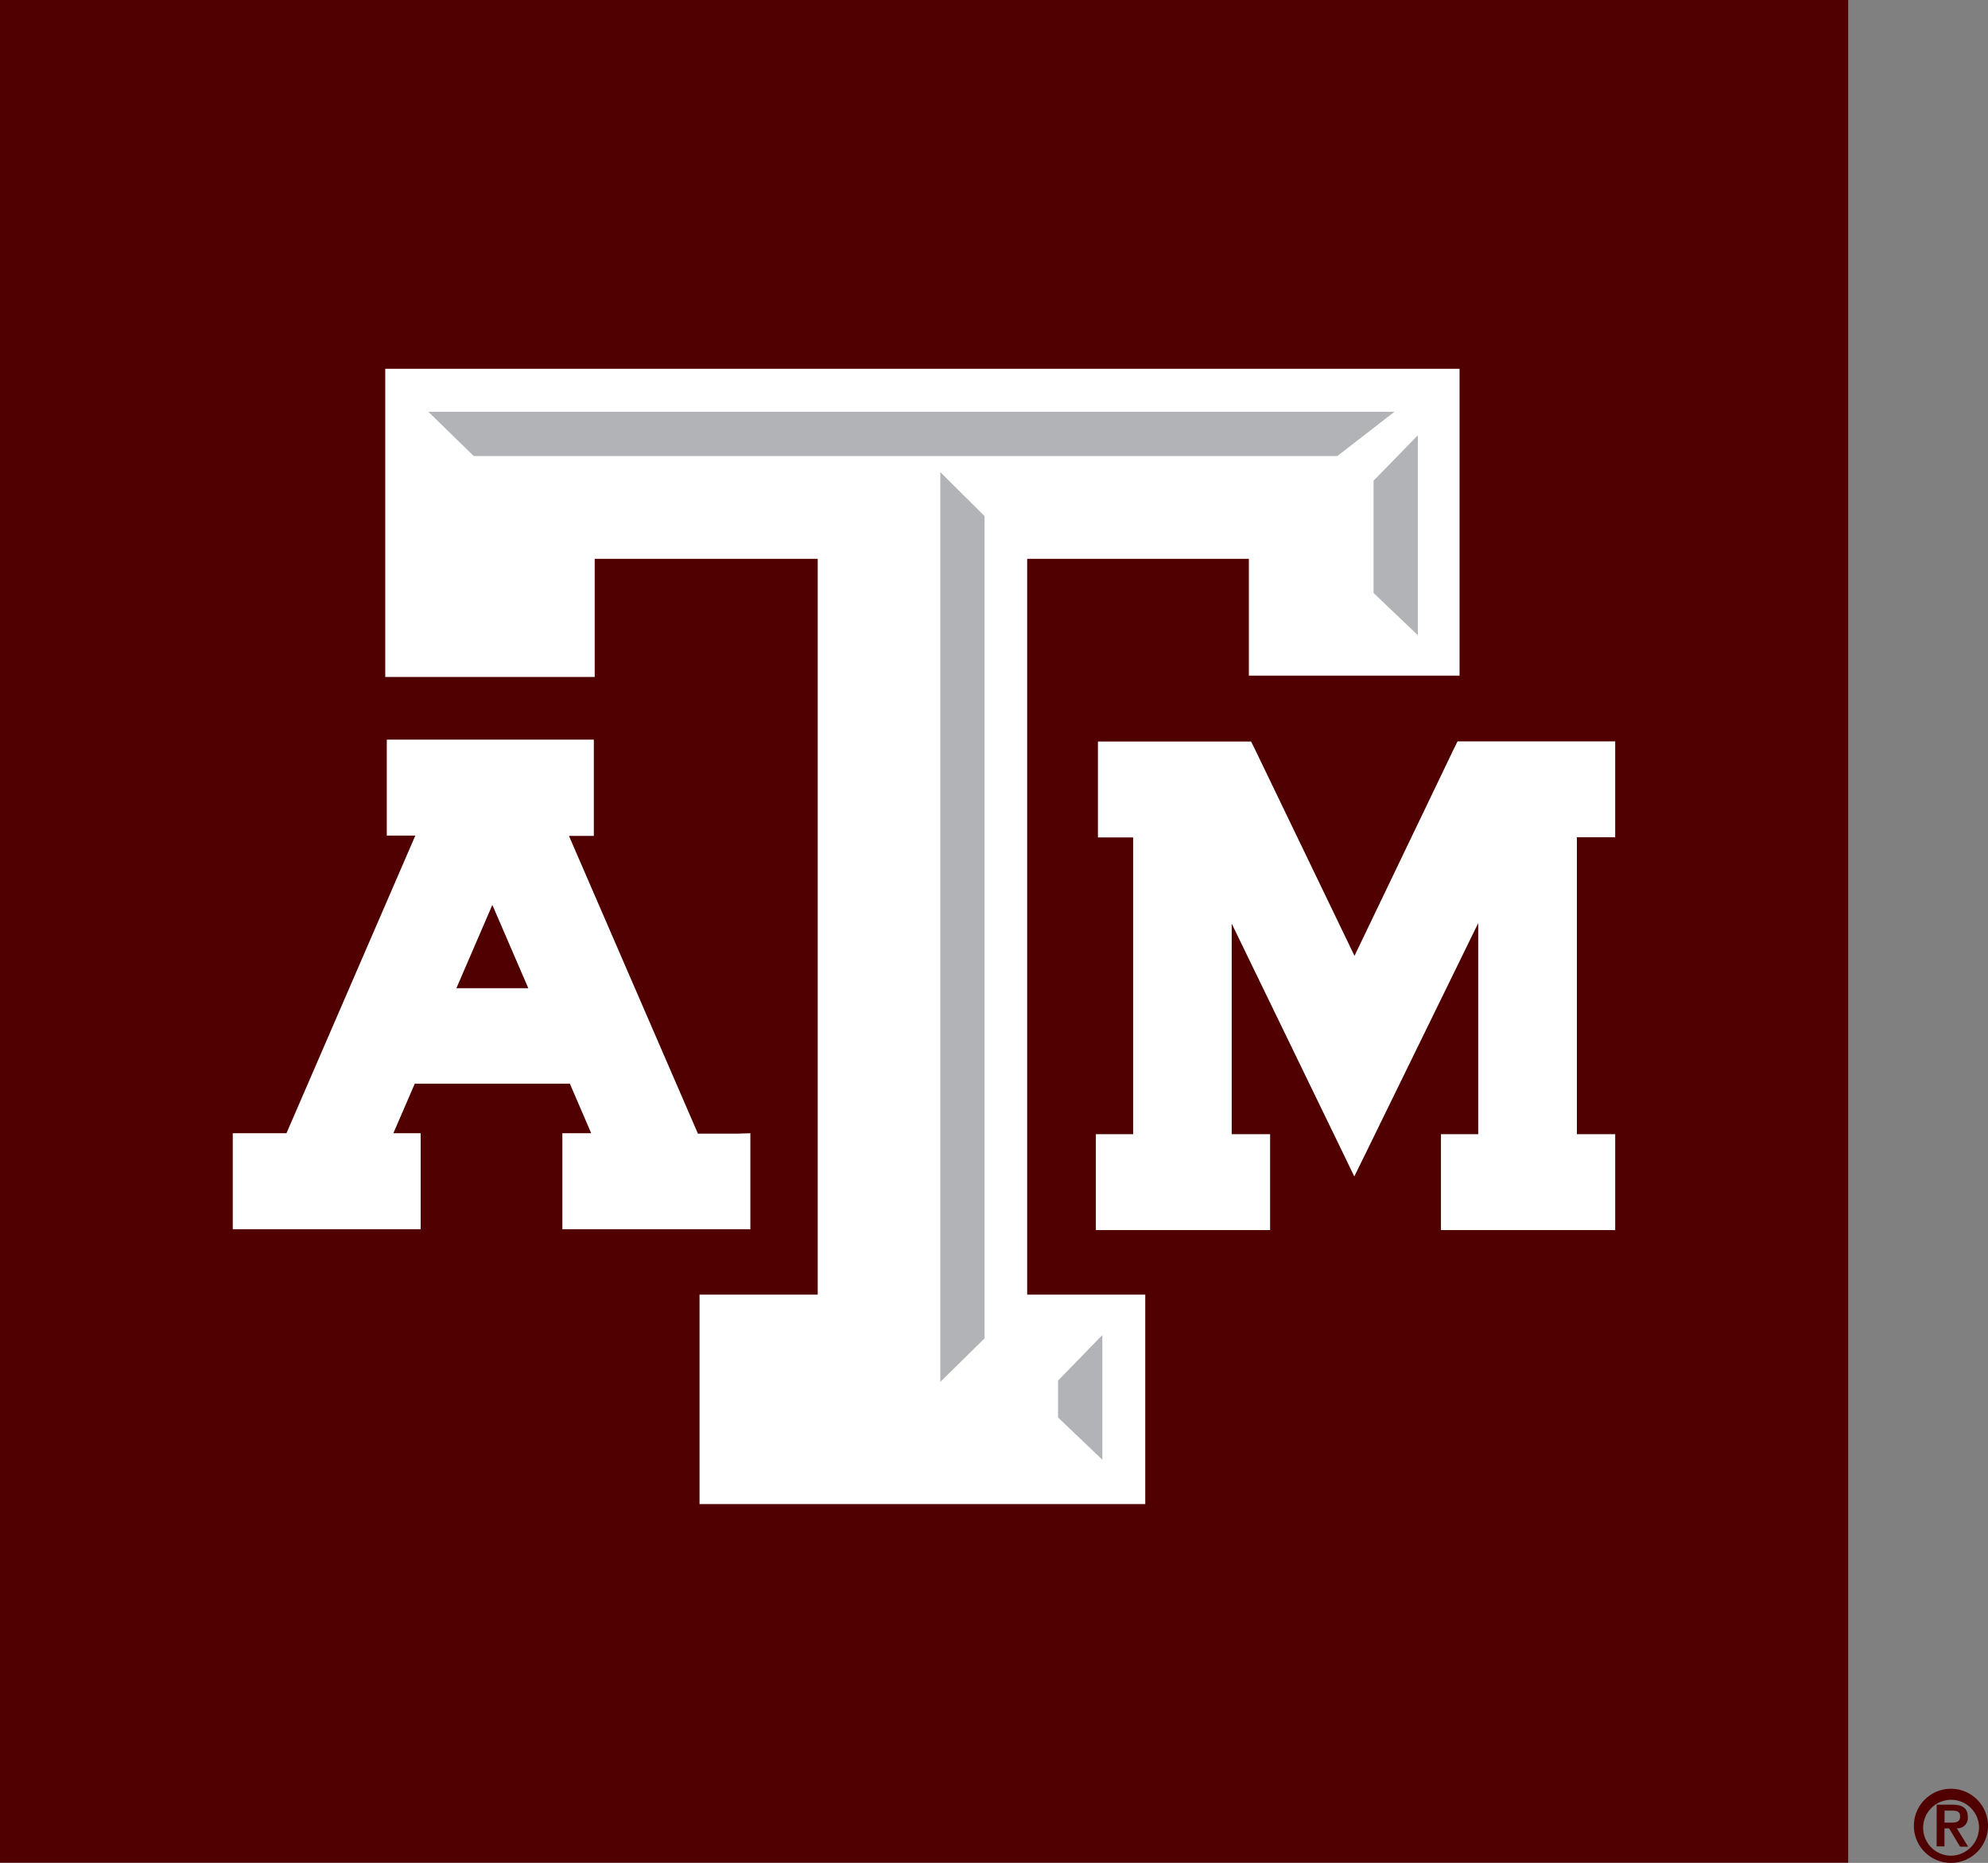 <svg xmlns="http://www.w3.org/2000/svg" width="85.347" height="79.983" viewBox="0 0 85.347 79.983"><rect x="0" y="0" width="85.347" height="79.983" fill="#808080" stroke="none"/><defs><style>.a{fill:#500000;}.b{fill:#fff;}.c{fill:#b1b3b6;}</style></defs><g transform="translate(-36.17 -36.16)"><rect class="a" width="79.344" height="79.974" transform="translate(36.17 36.16)"/><path class="b" d="M164.673,108.37h-6.233l-.154.309-4.271,8.9-4.289-8.9-.15-.3H143v4.117h1.512v12.739h-1.6v4.117h7.48v-4.117h-1.649v-9.041l4.778,9.852.485,1.005.494-1.005,4.827-9.874v9.063h-1.6v4.117h7.48v-4.117h-1.644V112.487h1.644V108.37Z" transform="translate(-59.695 -40.38)"/><path class="b" d="M80.51,125.118h-1.7l-5.536-12.783h1.067V108.2H65.452v4.121h1.225L61.145,125.1H58.84v4.121h8.067V125.1H65.734l.921-2.129h6.656l.917,2.129H72.99v4.121h8.071V125.1Zm-8.983-6.246H68.441l1.543-3.575Z" transform="translate(-12.677 -40.285)"/><path class="b" d="M119.189,72.08H73.69V85.313h8.992V80.239h9.574v31.592H87.183v8.992h19.135v-8.992h-5.069V80.239h9.517v5.016h9.045V72.08Z" transform="translate(-20.981 -20.087)"/><path class="c" d="M139.22,168.153l1.9-1.953v5.351l-1.9-1.812Z" transform="translate(-57.626 -72.719)"/><path class="c" d="M129.65,119.335l-1.9,1.869V82.14l1.9,1.891Z" transform="translate(-51.212 -25.712)"/><path class="c" d="M79.838,78.175l-1.948-1.9h41.475l-2.451,1.9Z" transform="translate(-23.33 -22.435)"/><path class="c" d="M171.855,87.142l-1.9-1.812V80.508l1.9-1.948Z" transform="translate(-74.816 -23.71)"/><path class="a" d="M222.57,211.981a1.591,1.591,0,1,1,1.591,1.591A1.591,1.591,0,0,1,222.57,211.981Zm2.795,0a1.2,1.2,0,1,0-1.2,1.283,1.221,1.221,0,0,0,1.2-1.283Zm-1.816-.908h.67c.441,0,.666.15.666.529a.441.441,0,0,1-.472.485l.485.789h-.344l-.472-.785h-.2v.771h-.335Zm.335.771h.3c.2,0,.37-.026.37-.269s-.194-.247-.366-.247h-.3Z" transform="translate(-104.235 -97.43)"/></g></svg>